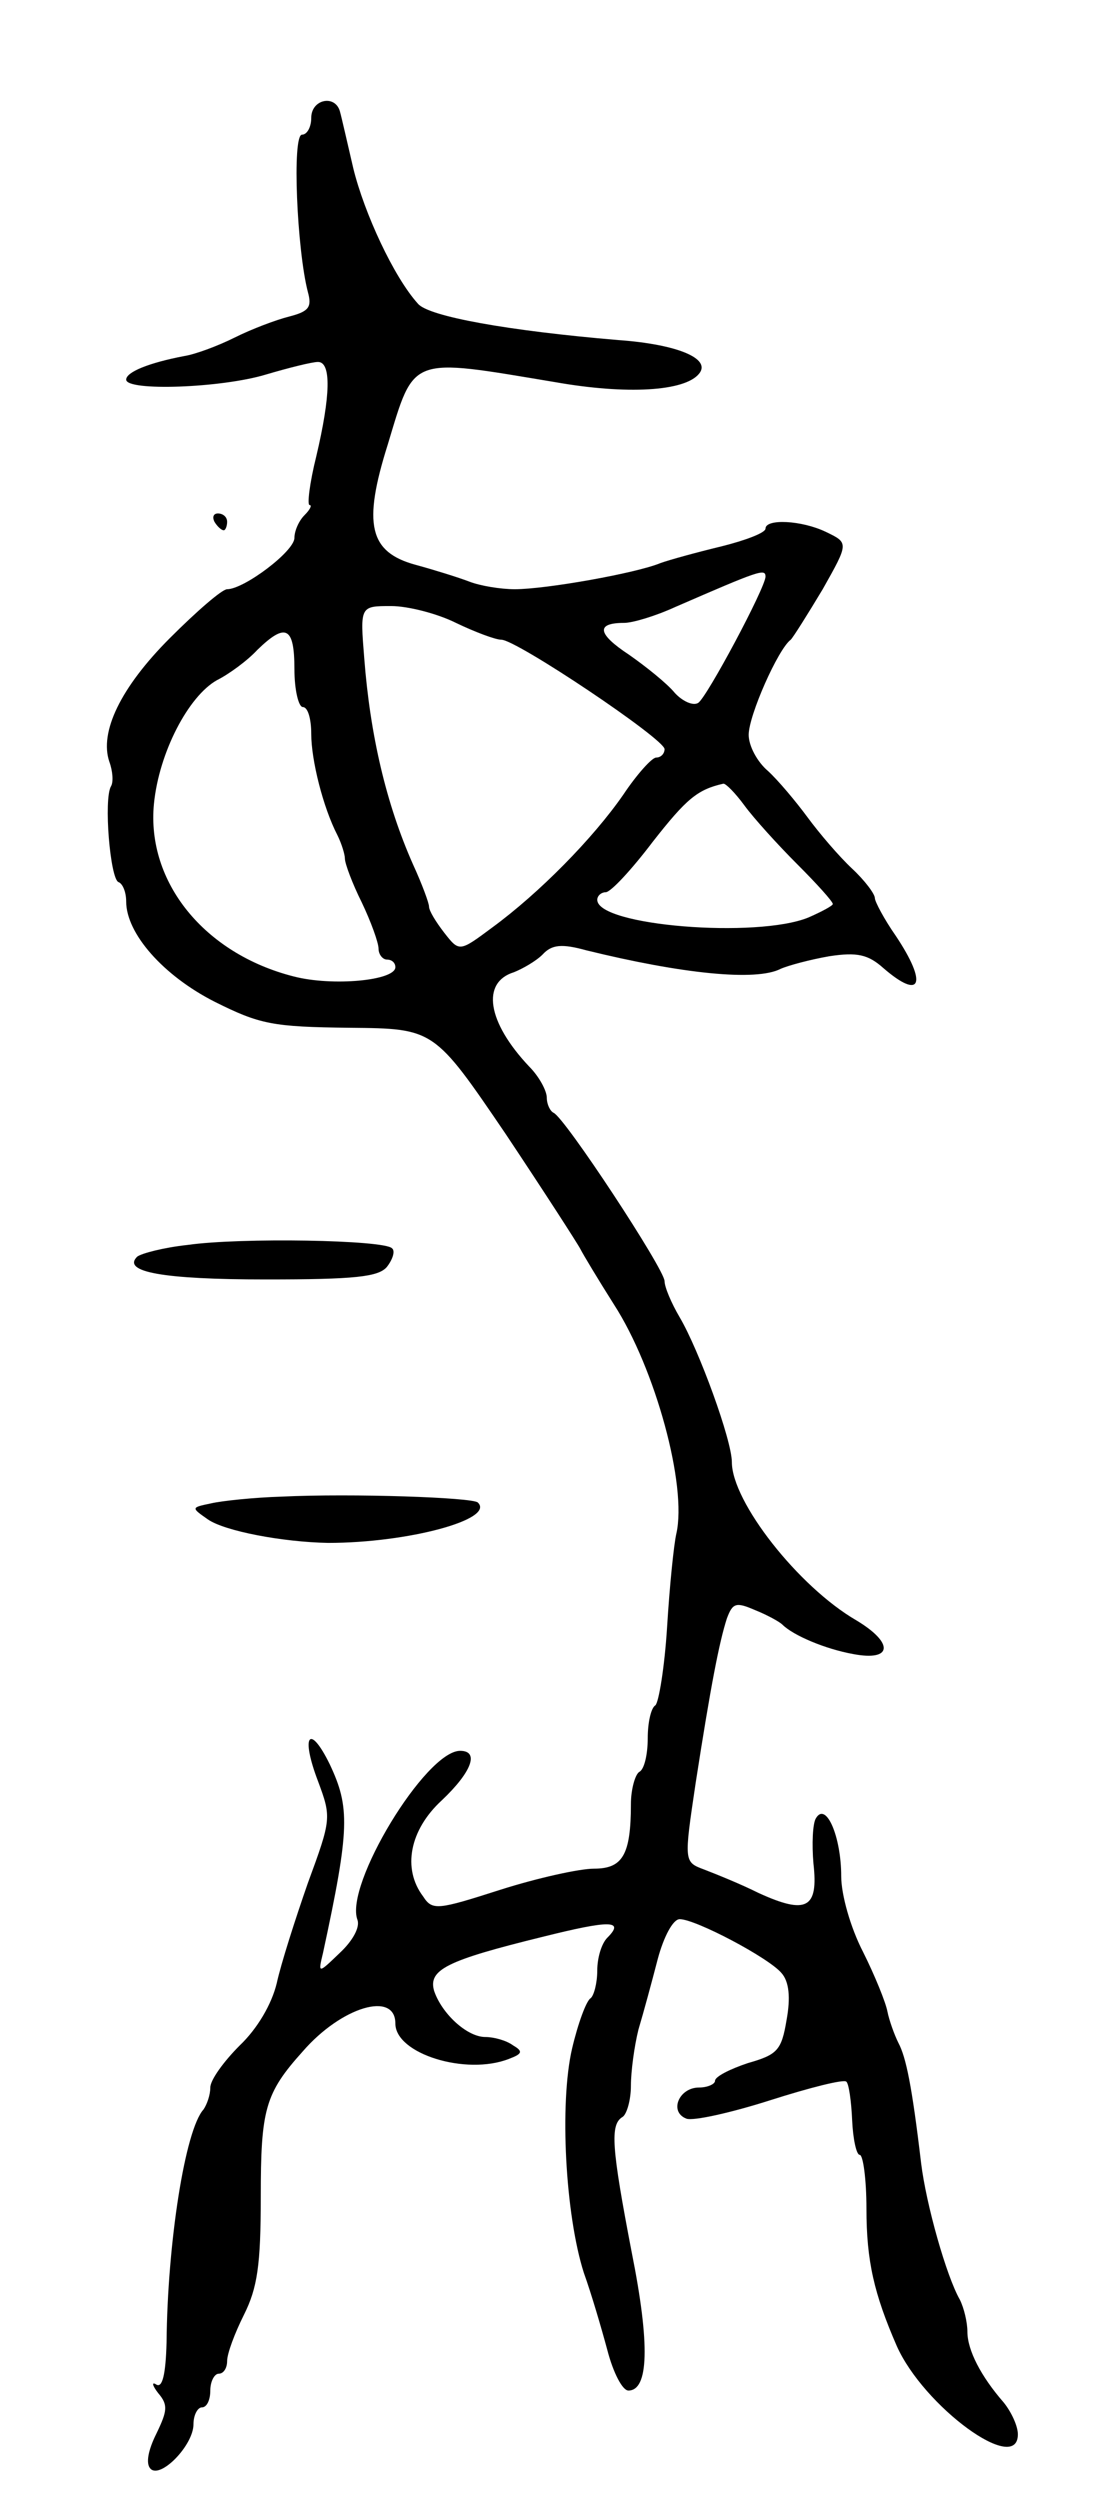 <svg version="1.0" xmlns="http://www.w3.org/2000/svg"
 width="131pt" height="297pt" viewBox="0 0 131 297"
 preserveAspectRatio="xMidYMid meet">
<g transform="translate(0,297) scale(0.1,-0.1)"
fill="#000000" stroke="none">
<path d="M370 2830 c0 -11 -5 -20 -11 -20 -12 0 -6 -137 7 -187 5 -18 1 -23
-22 -29 -16 -4 -45 -15 -65 -25 -20 -10 -47 -20 -60 -22 -42 -8 -69 -19 -69
-28 0 -14 113 -10 166 6 27 8 55 15 62 15 16 0 15 -40 -2 -112 -8 -32 -11 -58
-8 -58 3 0 1 -5 -6 -12 -7 -7 -12 -19 -12 -27 0 -16 -60 -61 -80 -61 -6 0 -36
-26 -68 -58 -59 -59 -84 -112 -72 -147 4 -11 5 -24 2 -29 -9 -15 -1 -111 9
-114 5 -2 9 -12 9 -23 0 -38 44 -88 105 -119 54 -27 69 -30 161 -31 100 -1
100 -1 185 -126 46 -69 86 -131 89 -137 3 -6 21 -36 40 -66 49 -76 87 -215 74
-272 -3 -13 -8 -62 -11 -111 -3 -48 -10 -90 -14 -93 -5 -3 -9 -20 -9 -39 0
-19 -4 -37 -10 -40 -5 -3 -10 -21 -10 -38 0 -61 -10 -77 -44 -77 -17 0 -67
-11 -111 -25 -75 -24 -81 -25 -92 -8 -25 33 -16 79 22 114 36 34 45 59 22 59
-41 0 -138 -160 -122 -201 3 -9 -6 -25 -21 -39 -26 -25 -26 -25 -20 0 32 148
32 173 8 224 -24 49 -35 35 -14 -20 16 -43 16 -45 -12 -121 -15 -43 -32 -96
-37 -119 -6 -25 -23 -54 -44 -74 -19 -19 -35 -41 -35 -50 0 -9 -4 -20 -8 -26
-22 -24 -43 -159 -44 -277 -1 -38 -5 -54 -12 -50 -6 4 -5 -1 2 -10 12 -14 11
-21 -2 -48 -10 -20 -13 -36 -7 -42 12 -12 51 28 51 53 0 11 5 20 10 20 6 0 10
9 10 20 0 11 5 20 10 20 6 0 10 7 10 15 0 9 9 33 20 55 16 32 20 59 20 140 0
104 5 123 50 173 46 53 110 72 110 33 0 -36 84 -62 135 -42 16 6 17 9 5 16 -8
6 -23 10 -33 10 -22 0 -52 28 -61 55 -7 25 15 36 129 64 80 20 98 20 77 -1 -7
-7 -12 -24 -12 -39 0 -15 -4 -30 -8 -33 -5 -3 -15 -30 -22 -60 -15 -65 -8
-197 14 -266 9 -25 21 -66 28 -92 7 -27 18 -48 25 -48 24 0 26 54 4 164 -24
125 -26 152 -11 161 5 3 10 20 10 37 0 17 4 47 9 67 6 20 16 57 23 84 7 26 18
47 26 47 19 0 106 -46 121 -64 9 -10 11 -29 6 -56 -6 -36 -11 -41 -46 -51 -21
-7 -39 -16 -39 -21 0 -4 -9 -8 -19 -8 -24 0 -36 -29 -15 -37 8 -3 53 7 100 22
47 15 87 25 90 22 3 -2 6 -23 7 -46 1 -22 5 -41 9 -41 4 0 8 -29 8 -64 0 -62
9 -101 36 -163 32 -72 144 -154 144 -105 0 10 -8 27 -17 38 -27 31 -43 62 -43
84 0 11 -4 28 -9 38 -16 28 -40 113 -46 162 -11 93 -18 126 -27 143 -5 10 -11
27 -13 37 -2 11 -15 43 -29 71 -15 29 -26 68 -26 90 0 47 -18 89 -30 69 -4 -6
-5 -31 -3 -54 6 -53 -8 -61 -65 -35 -22 11 -52 23 -65 28 -24 9 -24 9 -10 103
18 116 28 167 37 195 7 19 11 20 34 10 15 -6 29 -14 32 -17 13 -13 51 -29 84
-35 47 -9 49 13 4 40 -69 40 -148 141 -148 188 0 26 -39 133 -62 172 -10 17
-18 36 -18 43 0 14 -119 195 -132 200 -4 2 -8 10 -8 18 0 8 -9 25 -21 37 -50
53 -57 100 -18 112 10 4 26 13 34 21 11 12 23 13 52 5 114 -28 202 -37 231
-22 9 4 35 11 58 15 33 5 46 2 64 -14 45 -39 53 -19 15 38 -14 20 -25 41 -25
45 0 5 -12 21 -27 35 -16 15 -39 42 -53 61 -14 19 -35 44 -47 55 -13 11 -23
30 -23 43 0 23 35 102 50 113 3 3 20 30 38 60 31 55 31 55 4 68 -29 14 -72 16
-72 4 0 -5 -24 -14 -52 -21 -29 -7 -62 -16 -73 -20 -29 -12 -136 -31 -173 -31
-17 0 -41 4 -54 9 -13 5 -42 14 -64 20 -55 15 -63 48 -33 143 32 106 25 103
199 74 85 -15 154 -11 171 10 15 18 -26 35 -96 40 -131 11 -225 28 -238 43
-29 32 -64 108 -77 161 -7 30 -14 61 -16 68 -6 20 -34 14 -34 -8z m540 -545
c0 -13 -70 -144 -80 -150 -6 -4 -19 2 -28 12 -9 11 -34 31 -54 45 -38 25 -40
38 -6 38 10 0 37 8 61 19 99 43 107 46 107 36z m-368 -55 c23 -11 47 -20 54
-20 18 0 194 -118 194 -130 0 -5 -4 -10 -10 -10 -5 0 -23 -20 -39 -44 -36 -52
-100 -117 -156 -158 -39 -29 -39 -29 -57 -6 -10 13 -18 26 -18 31 0 4 -8 26
-19 50 -32 72 -51 154 -58 245 -5 62 -5 62 32 62 20 0 55 -9 77 -20z m-192
-55 c0 -25 5 -45 10 -45 6 0 10 -14 10 -32 0 -31 14 -87 31 -120 5 -10 9 -23
9 -28 0 -6 9 -30 20 -52 11 -23 20 -48 20 -55 0 -7 5 -13 10 -13 6 0 10 -4 10
-9 0 -16 -75 -23 -121 -11 -106 27 -175 112 -166 205 6 61 41 128 75 147 14 7
36 23 48 36 34 33 44 27 44 -23z m535 -162 c11 -15 39 -46 63 -70 23 -23 42
-44 42 -47 0 -2 -13 -9 -29 -16 -61 -25 -251 -10 -251 21 0 5 5 9 10 9 6 0 31
27 56 60 40 51 53 62 84 69 3 0 14 -11 25 -26z"/>
<path d="M255 2350 c3 -5 8 -10 11 -10 2 0 4 5 4 10 0 6 -5 10 -11 10 -5 0 -7
-4 -4 -10z"/>
<path d="M223 1491 c-28 -3 -55 -10 -60 -14 -18 -18 30 -27 153 -27 106 0 134
3 144 15 7 9 10 19 6 22 -9 10 -180 13 -243 4z"/>
<path d="M335 1192 c-33 -1 -71 -5 -84 -8 -24 -5 -24 -5 -4 -19 20 -14 89 -27
143 -28 95 0 199 28 178 48 -6 6 -149 11 -233 7z"/>
</g>
</svg>

